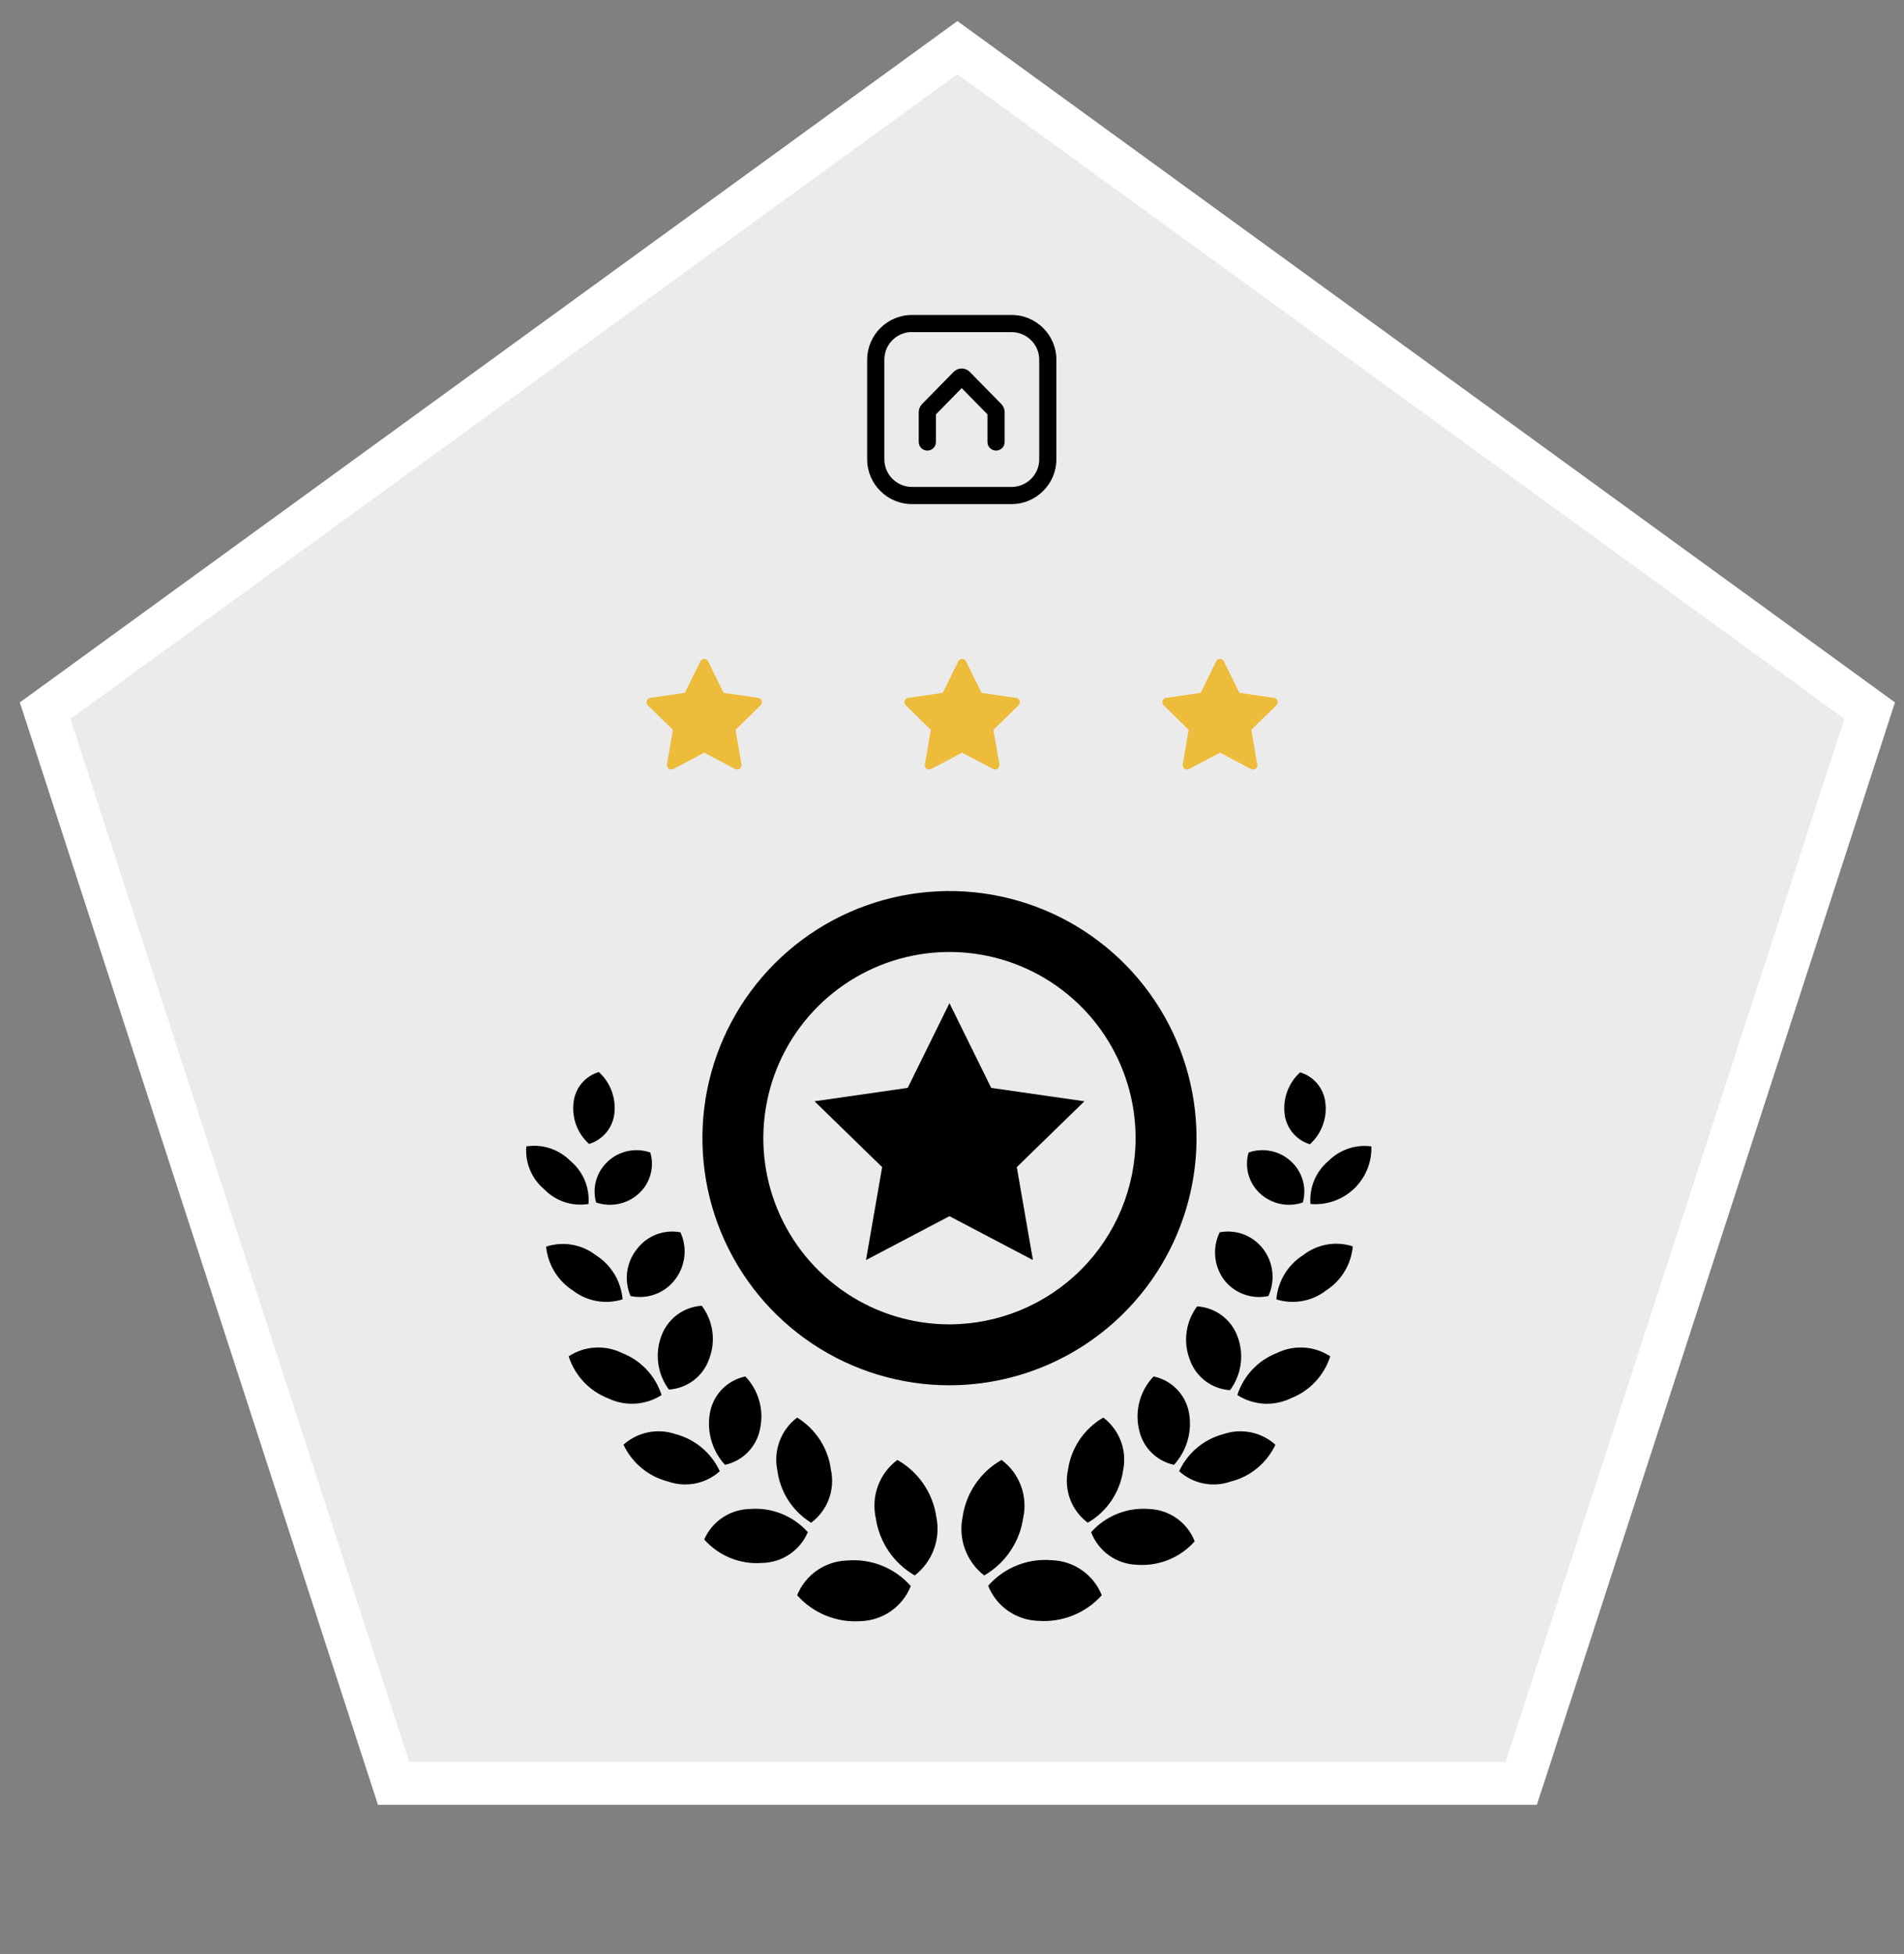 <svg width="77" height="79" viewBox="0 0 77 79" fill="none" xmlns="http://www.w3.org/2000/svg">
<rect x="0" y="0" width="77" height="79" fill="#808080" stroke="none"/>
<path d="M39.23 2.297L38.719 1.926L38.208 2.297L2.335 28.36L1.824 28.731L2.02 29.332L15.722 71.503L15.917 72.103H16.548H60.889H61.521L61.716 71.503L75.418 29.332L75.613 28.731L75.103 28.36L39.23 2.297Z" fill="#EBEBEB" stroke="white" stroke-width="1.738"/>
<path d="M52.972 46.264C53.204 46.056 53.382 45.794 53.491 45.503C53.601 45.211 53.638 44.897 53.6 44.588C53.571 44.305 53.458 44.036 53.276 43.817C53.094 43.598 52.851 43.437 52.578 43.356C52.349 43.564 52.173 43.823 52.064 44.112C51.955 44.401 51.915 44.712 51.949 45.019C51.978 45.304 52.091 45.575 52.273 45.796C52.454 46.017 52.698 46.18 52.972 46.264ZM53.723 46.941C53.472 47.151 53.275 47.419 53.148 47.721C53.022 48.023 52.97 48.352 52.996 48.678C53.316 48.706 53.637 48.666 53.94 48.561C54.242 48.456 54.519 48.288 54.752 48.068C54.984 47.848 55.168 47.581 55.29 47.285C55.412 46.989 55.47 46.67 55.46 46.35C55.145 46.307 54.824 46.338 54.522 46.441C54.221 46.544 53.947 46.715 53.723 46.941ZM52.688 48.617C52.77 48.322 52.769 48.011 52.684 47.717C52.599 47.423 52.434 47.159 52.208 46.953C51.982 46.744 51.703 46.6 51.401 46.538C51.1 46.475 50.787 46.495 50.495 46.596C50.409 46.889 50.408 47.201 50.49 47.495C50.573 47.789 50.737 48.054 50.964 48.259C51.193 48.468 51.474 48.612 51.777 48.675C52.081 48.738 52.395 48.718 52.688 48.617ZM52.701 50.748C52.394 50.941 52.136 51.203 51.948 51.513C51.76 51.823 51.647 52.173 51.617 52.534C51.955 52.641 52.315 52.664 52.664 52.602C53.014 52.54 53.344 52.394 53.625 52.177C53.93 51.981 54.186 51.719 54.374 51.409C54.562 51.1 54.676 50.751 54.709 50.391C54.371 50.281 54.01 50.256 53.66 50.318C53.31 50.381 52.98 50.528 52.701 50.748ZM51.296 52.399C51.436 52.093 51.49 51.755 51.453 51.421C51.417 51.087 51.29 50.769 51.087 50.502C50.886 50.235 50.614 50.031 50.303 49.911C49.992 49.791 49.653 49.761 49.325 49.824C49.178 50.125 49.116 50.461 49.144 50.795C49.172 51.129 49.29 51.449 49.485 51.721C49.69 51.996 49.97 52.206 50.291 52.326C50.612 52.446 50.961 52.471 51.296 52.399ZM51.641 54.703C51.264 54.849 50.925 55.077 50.648 55.371C50.371 55.665 50.163 56.018 50.04 56.403C50.358 56.607 50.723 56.727 51.1 56.751C51.477 56.775 51.855 56.701 52.196 56.538C52.572 56.392 52.912 56.164 53.189 55.87C53.466 55.575 53.674 55.223 53.797 54.838C53.481 54.63 53.115 54.508 52.737 54.485C52.359 54.461 51.981 54.536 51.641 54.703ZM48.118 54.974C48.238 55.316 48.456 55.615 48.745 55.834C49.035 56.053 49.382 56.183 49.744 56.206C49.971 55.901 50.118 55.543 50.172 55.167C50.226 54.79 50.185 54.406 50.052 54.05C49.93 53.706 49.709 53.407 49.418 53.188C49.127 52.968 48.777 52.84 48.413 52.818C48.185 53.122 48.038 53.48 47.987 53.857C47.935 54.234 47.98 54.619 48.118 54.974ZM49.485 57.98C49.093 58.081 48.728 58.269 48.417 58.529C48.106 58.789 47.856 59.114 47.687 59.483C47.964 59.733 48.304 59.904 48.67 59.977C49.037 60.051 49.416 60.025 49.769 59.901C50.162 59.803 50.529 59.618 50.842 59.36C51.155 59.102 51.407 58.778 51.58 58.411C51.3 58.16 50.959 57.987 50.591 57.912C50.223 57.836 49.841 57.859 49.485 57.98ZM46.652 55.651C46.385 55.93 46.192 56.271 46.089 56.643C45.985 57.014 45.976 57.406 46.06 57.782C46.13 58.135 46.301 58.46 46.553 58.716C46.804 58.972 47.126 59.149 47.477 59.224C47.735 58.942 47.924 58.603 48.029 58.236C48.134 57.868 48.152 57.481 48.081 57.105C48.013 56.748 47.841 56.42 47.587 56.161C47.332 55.903 47.007 55.725 46.652 55.651ZM46.467 61.01C46.031 60.975 45.593 61.041 45.187 61.204C44.781 61.366 44.418 61.62 44.126 61.947C44.27 62.324 44.522 62.651 44.85 62.886C45.179 63.12 45.57 63.252 45.974 63.265C46.411 63.298 46.85 63.23 47.256 63.066C47.662 62.901 48.025 62.645 48.315 62.316C48.168 61.942 47.915 61.618 47.587 61.386C47.258 61.154 46.869 61.024 46.467 61.01ZM43.19 59.433C43.105 59.828 43.136 60.239 43.278 60.617C43.419 60.994 43.667 61.324 43.991 61.565C44.374 61.343 44.702 61.037 44.949 60.67C45.197 60.303 45.358 59.884 45.42 59.446C45.501 59.051 45.47 58.641 45.328 58.264C45.186 57.887 44.94 57.558 44.619 57.314C44.236 57.536 43.908 57.842 43.66 58.209C43.413 58.576 43.252 58.995 43.19 59.433ZM42.525 63.08C42.046 63.04 41.565 63.113 41.12 63.293C40.675 63.472 40.279 63.754 39.962 64.115C40.125 64.522 40.402 64.873 40.761 65.124C41.12 65.376 41.544 65.517 41.983 65.532C42.462 65.568 42.944 65.493 43.39 65.314C43.837 65.135 44.236 64.855 44.557 64.497C44.394 64.088 44.114 63.736 43.753 63.484C43.392 63.232 42.965 63.092 42.525 63.08ZM41.379 61.368C41.474 60.935 41.442 60.483 41.286 60.068C41.131 59.653 40.86 59.291 40.504 59.027C40.081 59.266 39.719 59.599 39.446 60.001C39.172 60.403 38.995 60.862 38.927 61.343C38.839 61.778 38.874 62.228 39.029 62.644C39.183 63.06 39.451 63.425 39.802 63.696C40.224 63.453 40.585 63.117 40.858 62.713C41.132 62.31 41.31 61.85 41.379 61.368ZM24.846 45.019C24.881 44.71 24.843 44.397 24.734 44.105C24.625 43.814 24.448 43.553 24.217 43.344C23.944 43.425 23.701 43.585 23.519 43.805C23.337 44.024 23.224 44.292 23.195 44.576C23.157 44.885 23.194 45.199 23.303 45.49C23.413 45.782 23.591 46.043 23.823 46.251C24.095 46.169 24.337 46.008 24.519 45.789C24.701 45.57 24.814 45.302 24.846 45.019ZM23.799 48.678C23.825 48.352 23.773 48.023 23.647 47.721C23.52 47.419 23.323 47.151 23.072 46.941C22.842 46.708 22.561 46.532 22.25 46.429C21.939 46.326 21.608 46.299 21.285 46.35C21.258 46.676 21.31 47.005 21.437 47.307C21.563 47.609 21.761 47.877 22.012 48.087C22.24 48.322 22.522 48.499 22.833 48.602C23.144 48.705 23.475 48.731 23.799 48.678ZM24.107 48.617C24.399 48.718 24.714 48.738 25.018 48.675C25.321 48.612 25.602 48.468 25.831 48.259C26.058 48.054 26.222 47.789 26.305 47.495C26.387 47.201 26.386 46.889 26.299 46.596C26.008 46.495 25.695 46.475 25.394 46.538C25.092 46.6 24.813 46.744 24.587 46.953C24.361 47.159 24.196 47.423 24.111 47.717C24.026 48.011 24.025 48.322 24.107 48.617ZM25.178 52.534C25.148 52.173 25.035 51.823 24.847 51.513C24.659 51.203 24.401 50.941 24.094 50.748C23.813 50.53 23.483 50.385 23.133 50.325C22.783 50.265 22.423 50.291 22.086 50.403C22.12 50.761 22.236 51.107 22.424 51.415C22.612 51.722 22.867 51.983 23.17 52.177C23.451 52.394 23.781 52.54 24.13 52.602C24.48 52.664 24.84 52.641 25.178 52.534ZM25.499 52.399C25.834 52.471 26.183 52.446 26.504 52.326C26.825 52.206 27.105 51.996 27.31 51.721C27.513 51.453 27.639 51.136 27.676 50.801C27.713 50.467 27.659 50.13 27.519 49.824C27.191 49.761 26.853 49.791 26.541 49.911C26.23 50.031 25.958 50.235 25.757 50.502C25.546 50.765 25.411 51.08 25.365 51.414C25.32 51.748 25.366 52.089 25.499 52.399ZM26.755 56.403C26.632 56.018 26.424 55.665 26.147 55.371C25.87 55.077 25.53 54.849 25.154 54.703C24.814 54.536 24.436 54.461 24.058 54.485C23.68 54.508 23.314 54.63 22.998 54.838C23.121 55.223 23.329 55.575 23.606 55.87C23.883 56.164 24.222 56.392 24.599 56.538C24.94 56.701 25.317 56.775 25.695 56.751C26.072 56.727 26.437 56.607 26.755 56.403ZM26.743 54.025C26.61 54.382 26.569 54.766 26.623 55.142C26.677 55.519 26.824 55.876 27.051 56.181C27.413 56.158 27.76 56.029 28.049 55.81C28.339 55.591 28.557 55.291 28.677 54.949C28.815 54.594 28.86 54.21 28.808 53.833C28.757 53.456 28.61 53.098 28.381 52.793C28.018 52.815 27.669 52.944 27.377 53.163C27.086 53.382 26.865 53.682 26.743 54.025ZM27.31 57.98C26.954 57.859 26.572 57.836 26.204 57.912C25.836 57.987 25.495 58.16 25.215 58.411C25.388 58.778 25.64 59.102 25.953 59.36C26.266 59.618 26.633 59.803 27.026 59.901C27.379 60.025 27.758 60.051 28.125 59.977C28.491 59.904 28.831 59.733 29.108 59.483C28.939 59.114 28.689 58.789 28.378 58.529C28.067 58.269 27.702 58.081 27.31 57.98ZM29.318 59.224C29.669 59.149 29.991 58.972 30.242 58.716C30.494 58.46 30.665 58.135 30.735 57.782C30.819 57.406 30.81 57.014 30.706 56.643C30.603 56.271 30.41 55.93 30.143 55.651C29.788 55.725 29.463 55.903 29.208 56.161C28.954 56.42 28.782 56.748 28.714 57.105C28.643 57.481 28.661 57.868 28.766 58.236C28.871 58.603 29.06 58.942 29.318 59.224ZM32.669 61.947C32.377 61.62 32.014 61.366 31.608 61.204C31.202 61.041 30.764 60.975 30.328 61.01C29.934 61.017 29.551 61.137 29.224 61.355C28.896 61.574 28.638 61.882 28.48 62.242C28.77 62.571 29.133 62.827 29.539 62.992C29.945 63.157 30.384 63.225 30.821 63.191C31.216 63.184 31.601 63.063 31.929 62.843C32.257 62.622 32.514 62.31 32.669 61.947ZM32.804 61.565C33.128 61.324 33.375 60.994 33.517 60.617C33.659 60.239 33.69 59.828 33.605 59.433C33.55 59 33.398 58.585 33.162 58.219C32.925 57.852 32.609 57.543 32.237 57.314C31.916 57.558 31.67 57.887 31.529 58.264C31.387 58.641 31.355 59.051 31.437 59.446C31.492 59.879 31.643 60.294 31.88 60.66C32.117 61.027 32.432 61.336 32.804 61.565ZM32.237 64.497C32.558 64.857 32.956 65.139 33.403 65.321C33.849 65.502 34.332 65.579 34.812 65.544C35.25 65.53 35.675 65.388 36.034 65.137C36.392 64.885 36.67 64.534 36.833 64.127C36.517 63.766 36.12 63.485 35.675 63.305C35.23 63.125 34.749 63.052 34.27 63.092C33.832 63.103 33.406 63.242 33.044 63.491C32.683 63.741 32.403 64.09 32.237 64.497ZM36.291 59.027C35.935 59.291 35.664 59.653 35.508 60.068C35.353 60.483 35.321 60.935 35.416 61.368C35.485 61.85 35.663 62.31 35.937 62.713C36.21 63.117 36.571 63.453 36.993 63.696C37.344 63.425 37.612 63.06 37.766 62.644C37.921 62.228 37.956 61.778 37.868 61.343C37.8 60.862 37.623 60.403 37.349 60.001C37.076 59.599 36.714 59.266 36.291 59.027Z" fill="black"/>
<path d="M40.085 43.984L38.397 40.559L36.709 43.984L32.94 44.526L35.675 47.188L35.022 50.945L38.397 49.171L41.773 50.945L41.12 47.188L43.855 44.526L40.085 43.984Z" fill="black"/>
<path d="M48.389 46.017C48.389 44.041 47.803 42.109 46.705 40.466C45.607 38.823 44.047 37.542 42.221 36.786C40.395 36.03 38.387 35.832 36.448 36.218C34.51 36.603 32.73 37.555 31.333 38.952C29.935 40.349 28.984 42.13 28.598 44.068C28.213 46.006 28.411 48.015 29.167 49.841C29.923 51.666 31.204 53.227 32.847 54.325C34.49 55.423 36.422 56.008 38.398 56.008C41.047 56.005 43.586 54.952 45.459 53.078C47.332 51.206 48.386 48.666 48.389 46.017ZM38.398 53.545C36.909 53.545 35.453 53.103 34.216 52.276C32.978 51.449 32.013 50.273 31.443 48.898C30.873 47.522 30.724 46.009 31.015 44.549C31.305 43.088 32.022 41.747 33.075 40.694C34.128 39.642 35.469 38.925 36.929 38.634C38.389 38.344 39.903 38.493 41.278 39.063C42.654 39.633 43.829 40.597 44.657 41.835C45.484 43.073 45.925 44.528 45.925 46.017C45.922 48.013 45.128 49.925 43.717 51.336C42.306 52.747 40.393 53.541 38.398 53.545Z" fill="black"/>
<path d="M29.263 28.012L28.637 26.737C28.605 26.672 28.542 26.639 28.48 26.64C28.418 26.64 28.356 26.672 28.324 26.737L27.697 28.012L26.296 28.216C26.153 28.237 26.096 28.413 26.199 28.515L27.213 29.507L26.974 30.907C26.954 31.021 27.044 31.113 27.146 31.113C27.173 31.113 27.201 31.106 27.227 31.092L28.48 30.431L29.733 31.092C29.755 31.104 29.778 31.11 29.8 31.112C29.81 31.113 29.82 31.113 29.829 31.112C29.925 31.104 30.005 31.015 29.987 30.907L29.747 29.507L30.761 28.515C30.865 28.413 30.808 28.237 30.664 28.216L29.263 28.012Z" fill="#EEBC3B"/>
<path d="M39.693 28.012L39.067 26.737C39.034 26.672 38.972 26.639 38.909 26.64C38.847 26.64 38.785 26.672 38.753 26.737L38.127 28.012L36.726 28.216C36.583 28.237 36.526 28.413 36.629 28.515L37.643 29.507L37.404 30.907C37.384 31.021 37.474 31.113 37.576 31.113C37.602 31.113 37.63 31.106 37.657 31.092L38.91 30.431L40.163 31.092C40.185 31.104 40.208 31.11 40.23 31.112C40.24 31.113 40.249 31.113 40.259 31.112C40.354 31.104 40.435 31.015 40.416 30.907L40.177 29.507L41.191 28.515C41.294 28.413 41.237 28.237 41.094 28.216L39.693 28.012Z" fill="#EEBC3B"/>
<path d="M50.122 28.012L49.495 26.737C49.463 26.672 49.401 26.639 49.338 26.64C49.276 26.64 49.214 26.672 49.182 26.737L48.556 28.012L47.155 28.216C47.011 28.237 46.954 28.413 47.058 28.515L48.072 29.507L47.832 30.907C47.813 31.021 47.903 31.113 48.004 31.113C48.031 31.113 48.059 31.106 48.086 31.092L49.339 30.431L50.592 31.092C50.614 31.104 50.636 31.11 50.659 31.112C50.668 31.113 50.678 31.113 50.688 31.112C50.783 31.104 50.864 31.015 50.845 30.907L50.606 29.507L51.62 28.515C51.723 28.413 51.666 28.237 51.523 28.216L50.122 28.012Z" fill="#EEBC3B"/>
<path d="M40.282 18.218C40.093 18.218 39.935 18.064 39.935 17.871V16.754L38.892 15.692L37.85 16.754V17.871C37.85 18.059 37.696 18.218 37.503 18.218C37.314 18.218 37.155 18.064 37.155 17.871V16.665C37.155 16.541 37.205 16.426 37.289 16.337L38.565 15.037C38.654 14.947 38.773 14.898 38.892 14.898C39.016 14.898 39.131 14.947 39.22 15.037L40.495 16.337C40.58 16.426 40.629 16.541 40.629 16.665V17.871C40.629 18.059 40.476 18.218 40.282 18.218Z" fill="black"/>
<path d="M40.906 20.382H36.881C35.883 20.382 35.069 19.568 35.069 18.57V14.546C35.069 13.548 35.883 12.734 36.881 12.734H40.911C41.908 12.734 42.722 13.548 42.722 14.546V18.576C42.717 19.568 41.904 20.382 40.906 20.382ZM36.881 13.424C36.265 13.424 35.764 13.925 35.764 14.54V18.57C35.764 19.186 36.265 19.687 36.881 19.687H40.911C41.526 19.687 42.028 19.186 42.028 18.57V14.546C42.028 13.93 41.526 13.429 40.911 13.429H36.881V13.424Z" fill="black"/>
</svg>
